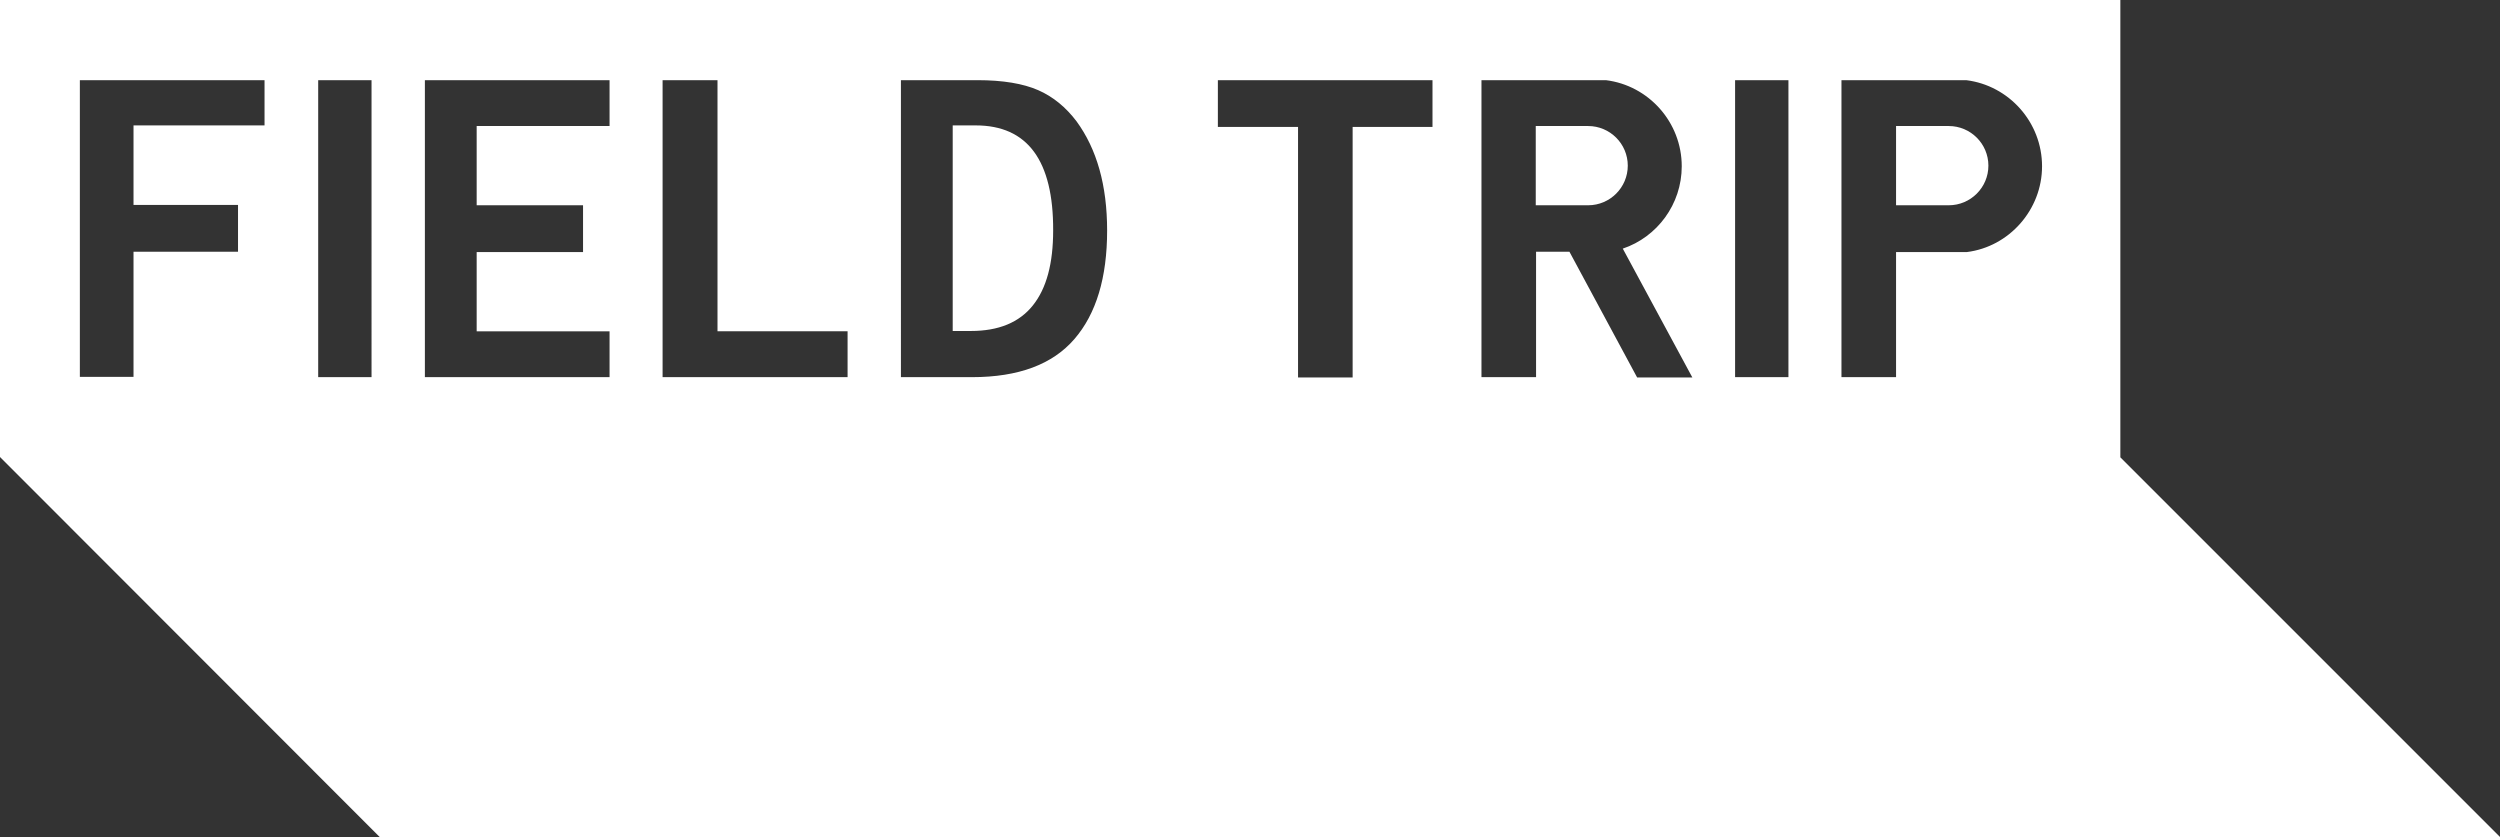 <?xml version="1.0" encoding="utf-8"?>
<!-- Generator: Adobe Illustrator 21.1.0, SVG Export Plug-In . SVG Version: 6.00 Build 0)  -->
<!DOCTYPE svg PUBLIC "-//W3C//DTD SVG 1.1//EN" "http://www.w3.org/Graphics/SVG/1.1/DTD/svg11.dtd">
<svg version="1.1" id="Calque_1" xmlns="http://www.w3.org/2000/svg" xmlns:xlink="http://www.w3.org/1999/xlink" x="0px" y="0px"
	 viewBox="0 0 801.4 268.3" style="enable-background:new 0 0 801.4 268.3;" xml:space="preserve">
<rect x="0" y="0" width="801.4" height="268.3" fill="#333333" stroke="none"/>
<style type="text/css">
	.st0{fill:#FFFFFF;}
	.st1{fill:none;}
</style>
<path class="st0" d="M509.1,40.4L509.1,40.4h-16.8v25.4h16.8l0,0c7,0,12.7-5.7,12.7-12.7S516.1,40.4,509.1,40.4z"/>
<path class="st0" d="M624.7,40.4L624.7,40.4h-16.9v25.4h16.9l0,0c7,0,12.7-5.7,12.7-12.7S631.7,40.4,624.7,40.4z"/>
<path class="st0" d="M312.8,40.2h-7.4v65.9h5.8c8.9,0,15.5-2.7,19.9-8.2s6.5-13.5,6.5-24C337.7,51.5,329.4,40.2,312.8,40.2z"/>
<g>
	<path class="st1" d="M539.1,53.3c0-14.1-10.6-25.9-24.3-27.6h-39.9v95.2h17.5V80.7h10.7l21.7,40.2v0.1h17.7l-22.3-41.3
		C531.2,76,539.1,65.5,539.1,53.3z"/>
	<polygon class="st1" points="390.4,40.7 416.1,40.7 416.1,121 433.6,121 433.6,40.7 459.2,40.7 459.2,25.7 390.4,25.7 	"/>
	<path class="st1" d="M332.8,28.9c-4.8-2.1-11.3-3.2-19.4-3.2h-24.6v95.2h22.8c14.9,0,25.8-4.1,32.8-12.2c7-8.1,10.5-19.7,10.5-34.8
		c0-14.5-3.3-26.1-9.8-35C341.7,34.4,337.6,31,332.8,28.9z"/>
	<polygon class="st1" points="230,25.7 212.4,25.7 212.4,120.9 271.6,120.9 271.7,120.9 271.7,106.2 230,106.2 	"/>
	<rect x="556.2" y="25.7" class="st1" width="17.1" height="95.2"/>
	<rect x="102" y="25.7" class="st1" width="17.1" height="95.2"/>
	<polygon class="st1" points="25.6,120.8 42.8,120.8 42.8,80.7 76.3,80.7 76.3,65.7 42.8,65.7 42.8,40.2 84.8,40.2 84.8,25.7 
		25.6,25.7 	"/>
	<polygon class="st1" points="136.2,120.9 195.4,120.9 195.4,106.2 152.8,106.2 152.8,80.8 186.9,80.8 186.9,65.8 152.8,65.8 
		152.8,40.4 195.4,40.4 195.4,25.7 136.2,25.7 	"/>
	<path class="st1" d="M630.3,25.7h-40v95.2h17.5V80.8h22.7c13.6-1.7,24.1-13.6,24.1-27.5C654.6,39.2,644,27.4,630.3,25.7z"/>
	<path class="st0" d="M679.7,146.6V0H0v146.5l121.7,121.8h679.7L679.7,146.6z M84.8,40.2h-42v25.5h33.5v15H42.8v40.1H25.6V25.7h59.2
		V40.2z M119.1,120.9H102V25.7h17.1V120.9z M195.4,40.4h-42.6v25.4h34.1v15h-34.1v25.4h42.6v14.7h-59.2V25.7h59.2V40.4z
		 M271.7,120.9L271.7,120.9h-59.3V25.7H230v80.5h41.7V120.9z M344.4,108.7c-7,8.1-17.9,12.2-32.8,12.2h-22.8V25.7h24.6
		c8.1,0,14.6,1.1,19.4,3.2c4.8,2.1,8.9,5.5,12.3,10c6.5,8.9,9.8,20.5,9.8,35C354.9,89,351.4,100.6,344.4,108.7z M459.2,40.7h-25.6
		V121h-17.5V40.7h-25.7v-15h68.8V40.7z M524.8,121L524.8,121l-21.7-40.3h-10.7v40.2h-17.5V25.7h39.9c13.7,1.7,24.3,13.5,24.3,27.6
		c0,12.2-7.9,22.7-18.9,26.4l22.3,41.3H524.8z M573.3,120.9h-17.1V25.7h17.1V120.9z M630.5,80.8h-22.7v40.1h-17.5V25.7h40
		c13.7,1.7,24.3,13.5,24.3,27.6C654.6,67.2,644.1,79.1,630.5,80.8z"/>
</g>
</svg>
